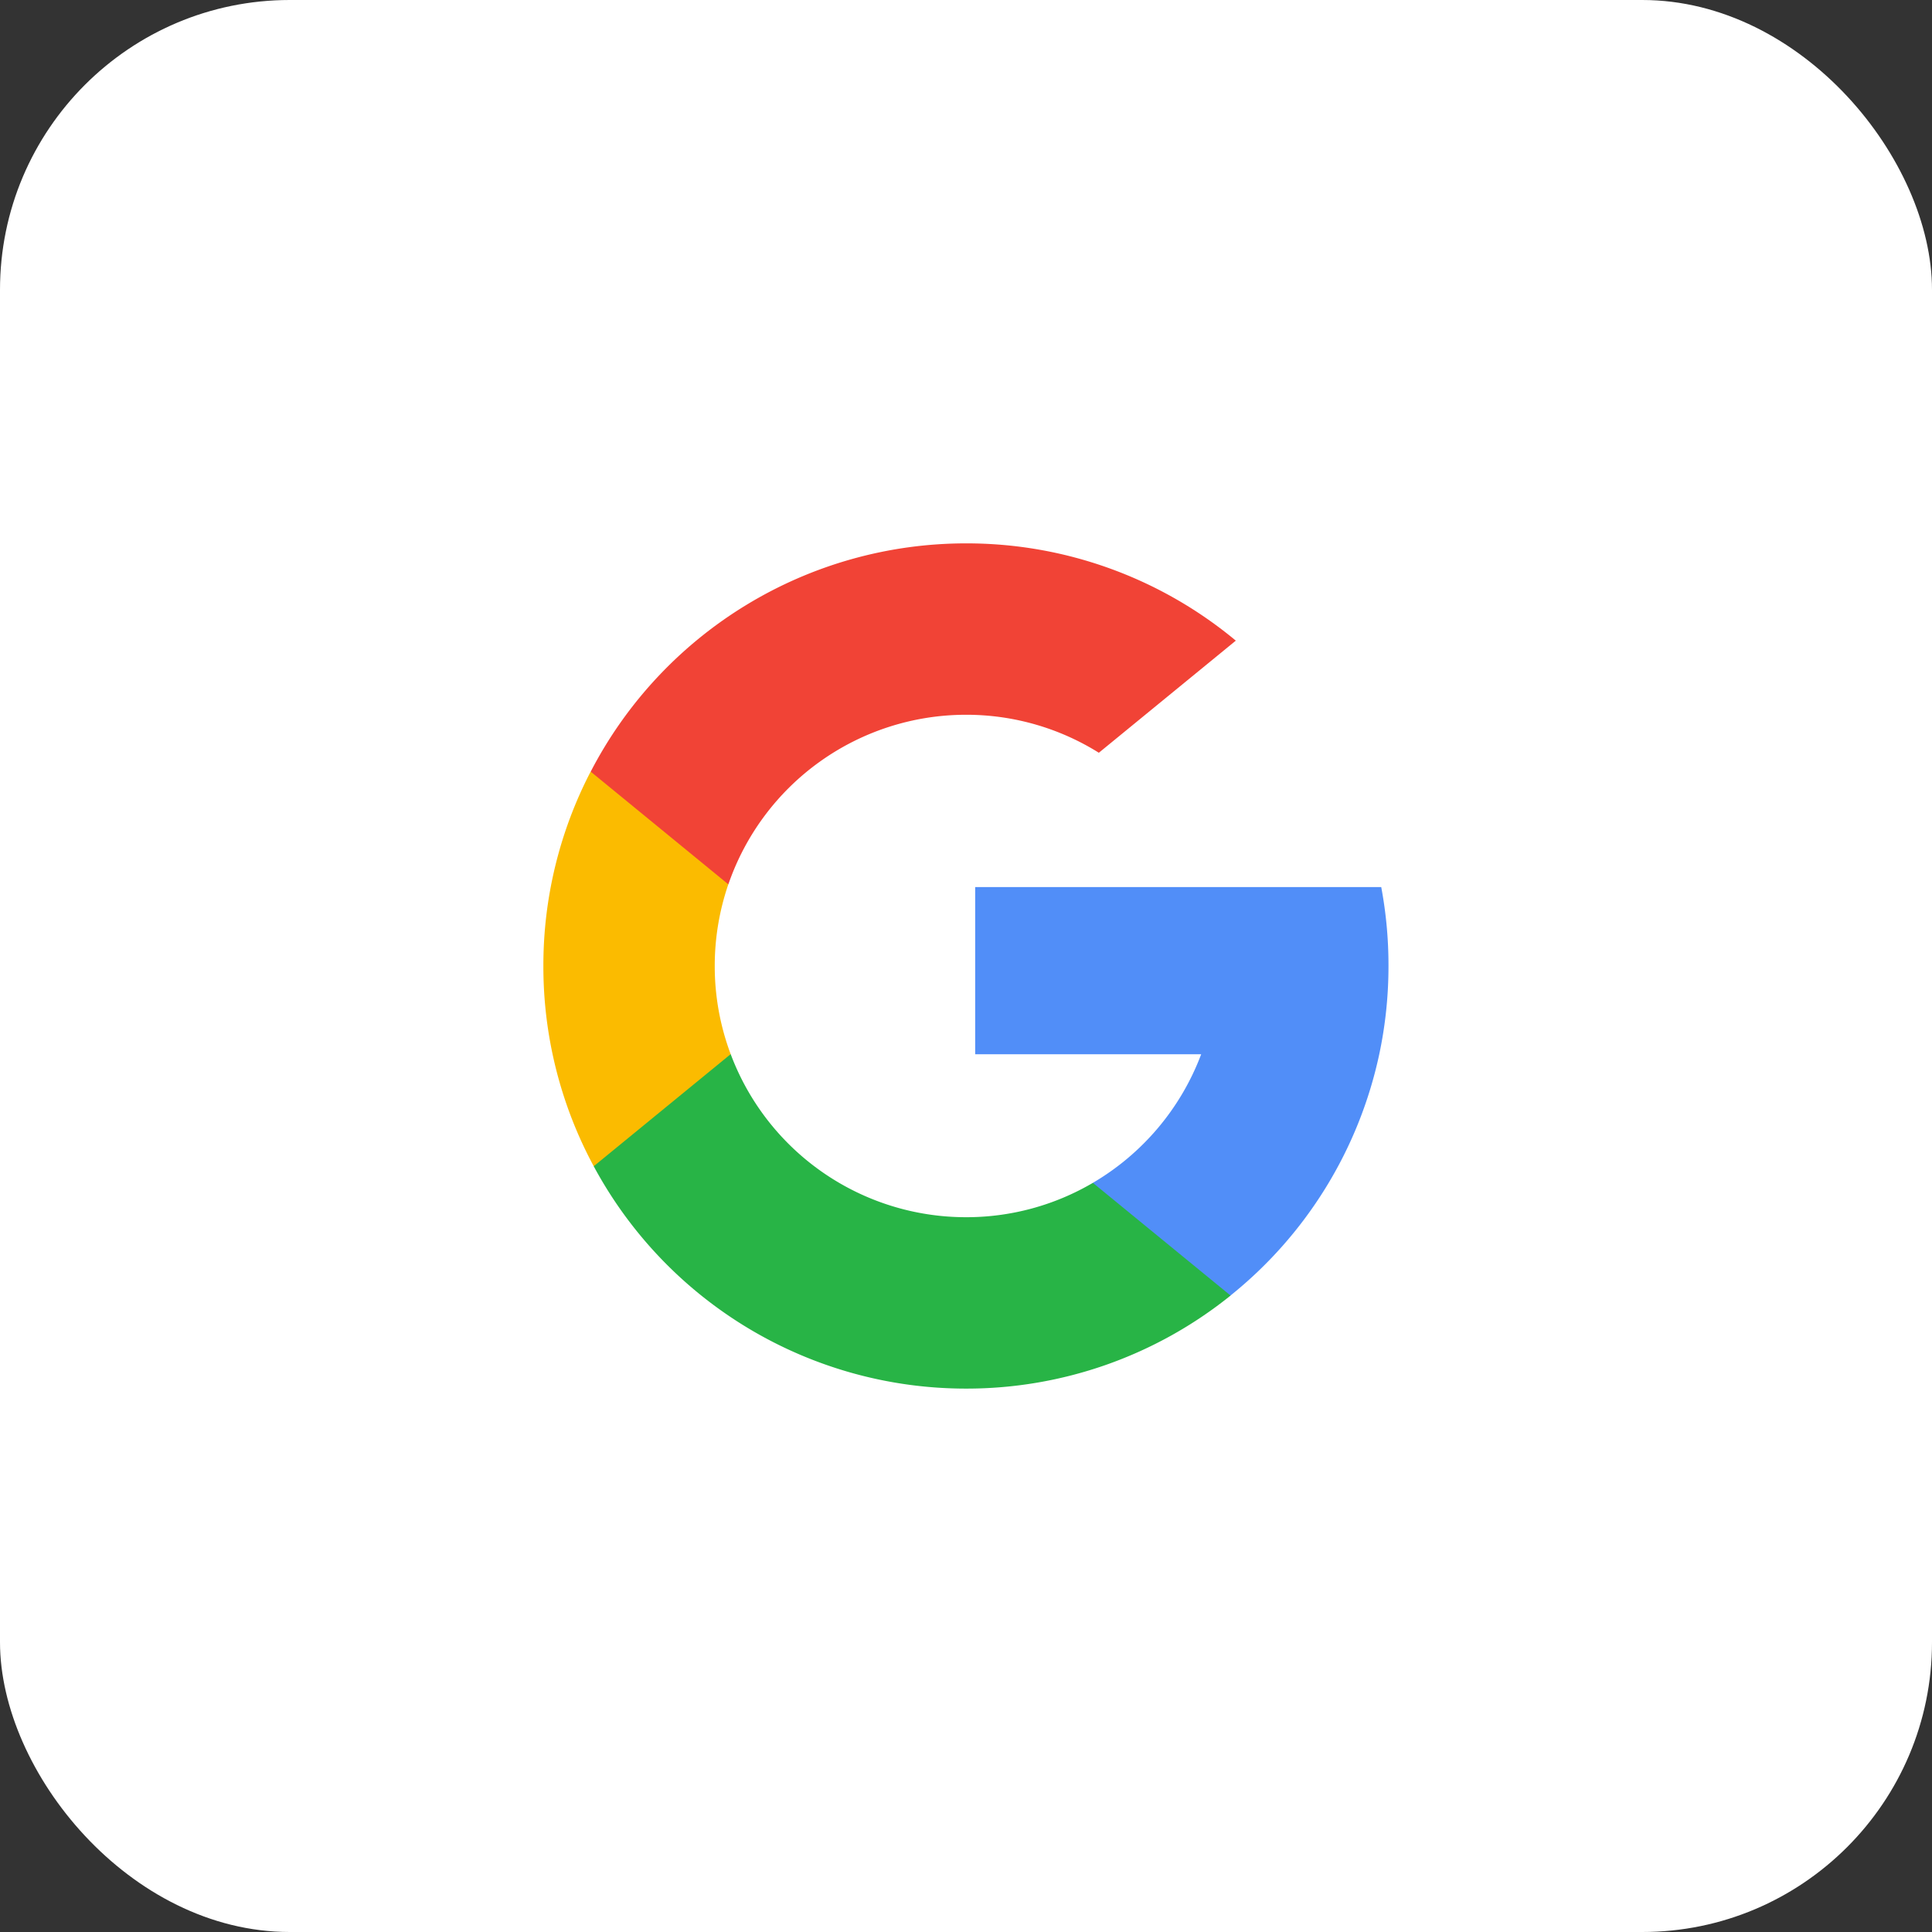 <svg xmlns="http://www.w3.org/2000/svg" xmlns:xlink="http://www.w3.org/1999/xlink" width="80" height="80" viewBox="0 0 80 80">
  <rect x="0" y="0" width="80" height="80" fill="#333333" stroke="none"/>
  <defs>
    <clipPath id="clip-google">
      <rect width="80" height="80"/>
    </clipPath>
  </defs>
  <g id="google" clip-path="url(#clip-google)">
    <g id="Group_20" data-name="Group 20" transform="translate(661.594 -403.439)">
      <rect id="Rectangle_9" data-name="Rectangle 9" width="80" height="80" rx="12" transform="translate(-661.594 403.439)" fill="#fff"/>
      <g id="Group_19" data-name="Group 19">
        <path id="Path_15" data-name="Path 15" d="M-631.337,447.09l-1.218,4.548-4.453.094a17.417,17.417,0,0,1-2.086-8.293,17.412,17.412,0,0,1,1.957-8.048h0l3.964.727,1.737,3.94a10.417,10.417,0,0,0-.562,3.381,10.377,10.377,0,0,0,.66,3.651Z" fill="#fbbb00"/>
        <path id="Path_16" data-name="Path 16" d="M-604.4,440.17a17.513,17.513,0,0,1,.3,3.269,17.528,17.528,0,0,1-.382,3.654,17.5,17.5,0,0,1-6.162,9.993h0l-4.993-.255-.707-4.411a10.43,10.43,0,0,0,4.488-5.326h-9.358V440.17Z" fill="#518ef8"/>
        <path id="Path_17" data-name="Path 17" d="M-610.639,457.085h0a17.425,17.425,0,0,1-10.956,3.853,17.5,17.5,0,0,1-15.414-9.207l5.671-4.642a10.406,10.406,0,0,0,9.743,6.752,10.343,10.343,0,0,0,5.255-1.423Z" fill="#28b446"/>
        <path id="Path_18" data-name="Path 18" d="M-610.423,429.968l-5.67,4.641a10.345,10.345,0,0,0-5.5-1.573,10.408,10.408,0,0,0-9.841,7.022l-5.7-4.667h0a17.5,17.5,0,0,1,15.543-9.452,17.426,17.426,0,0,1,11.171,4.029Z" fill="#f14336"/>
      </g>
    </g>
  </g>
</svg>
